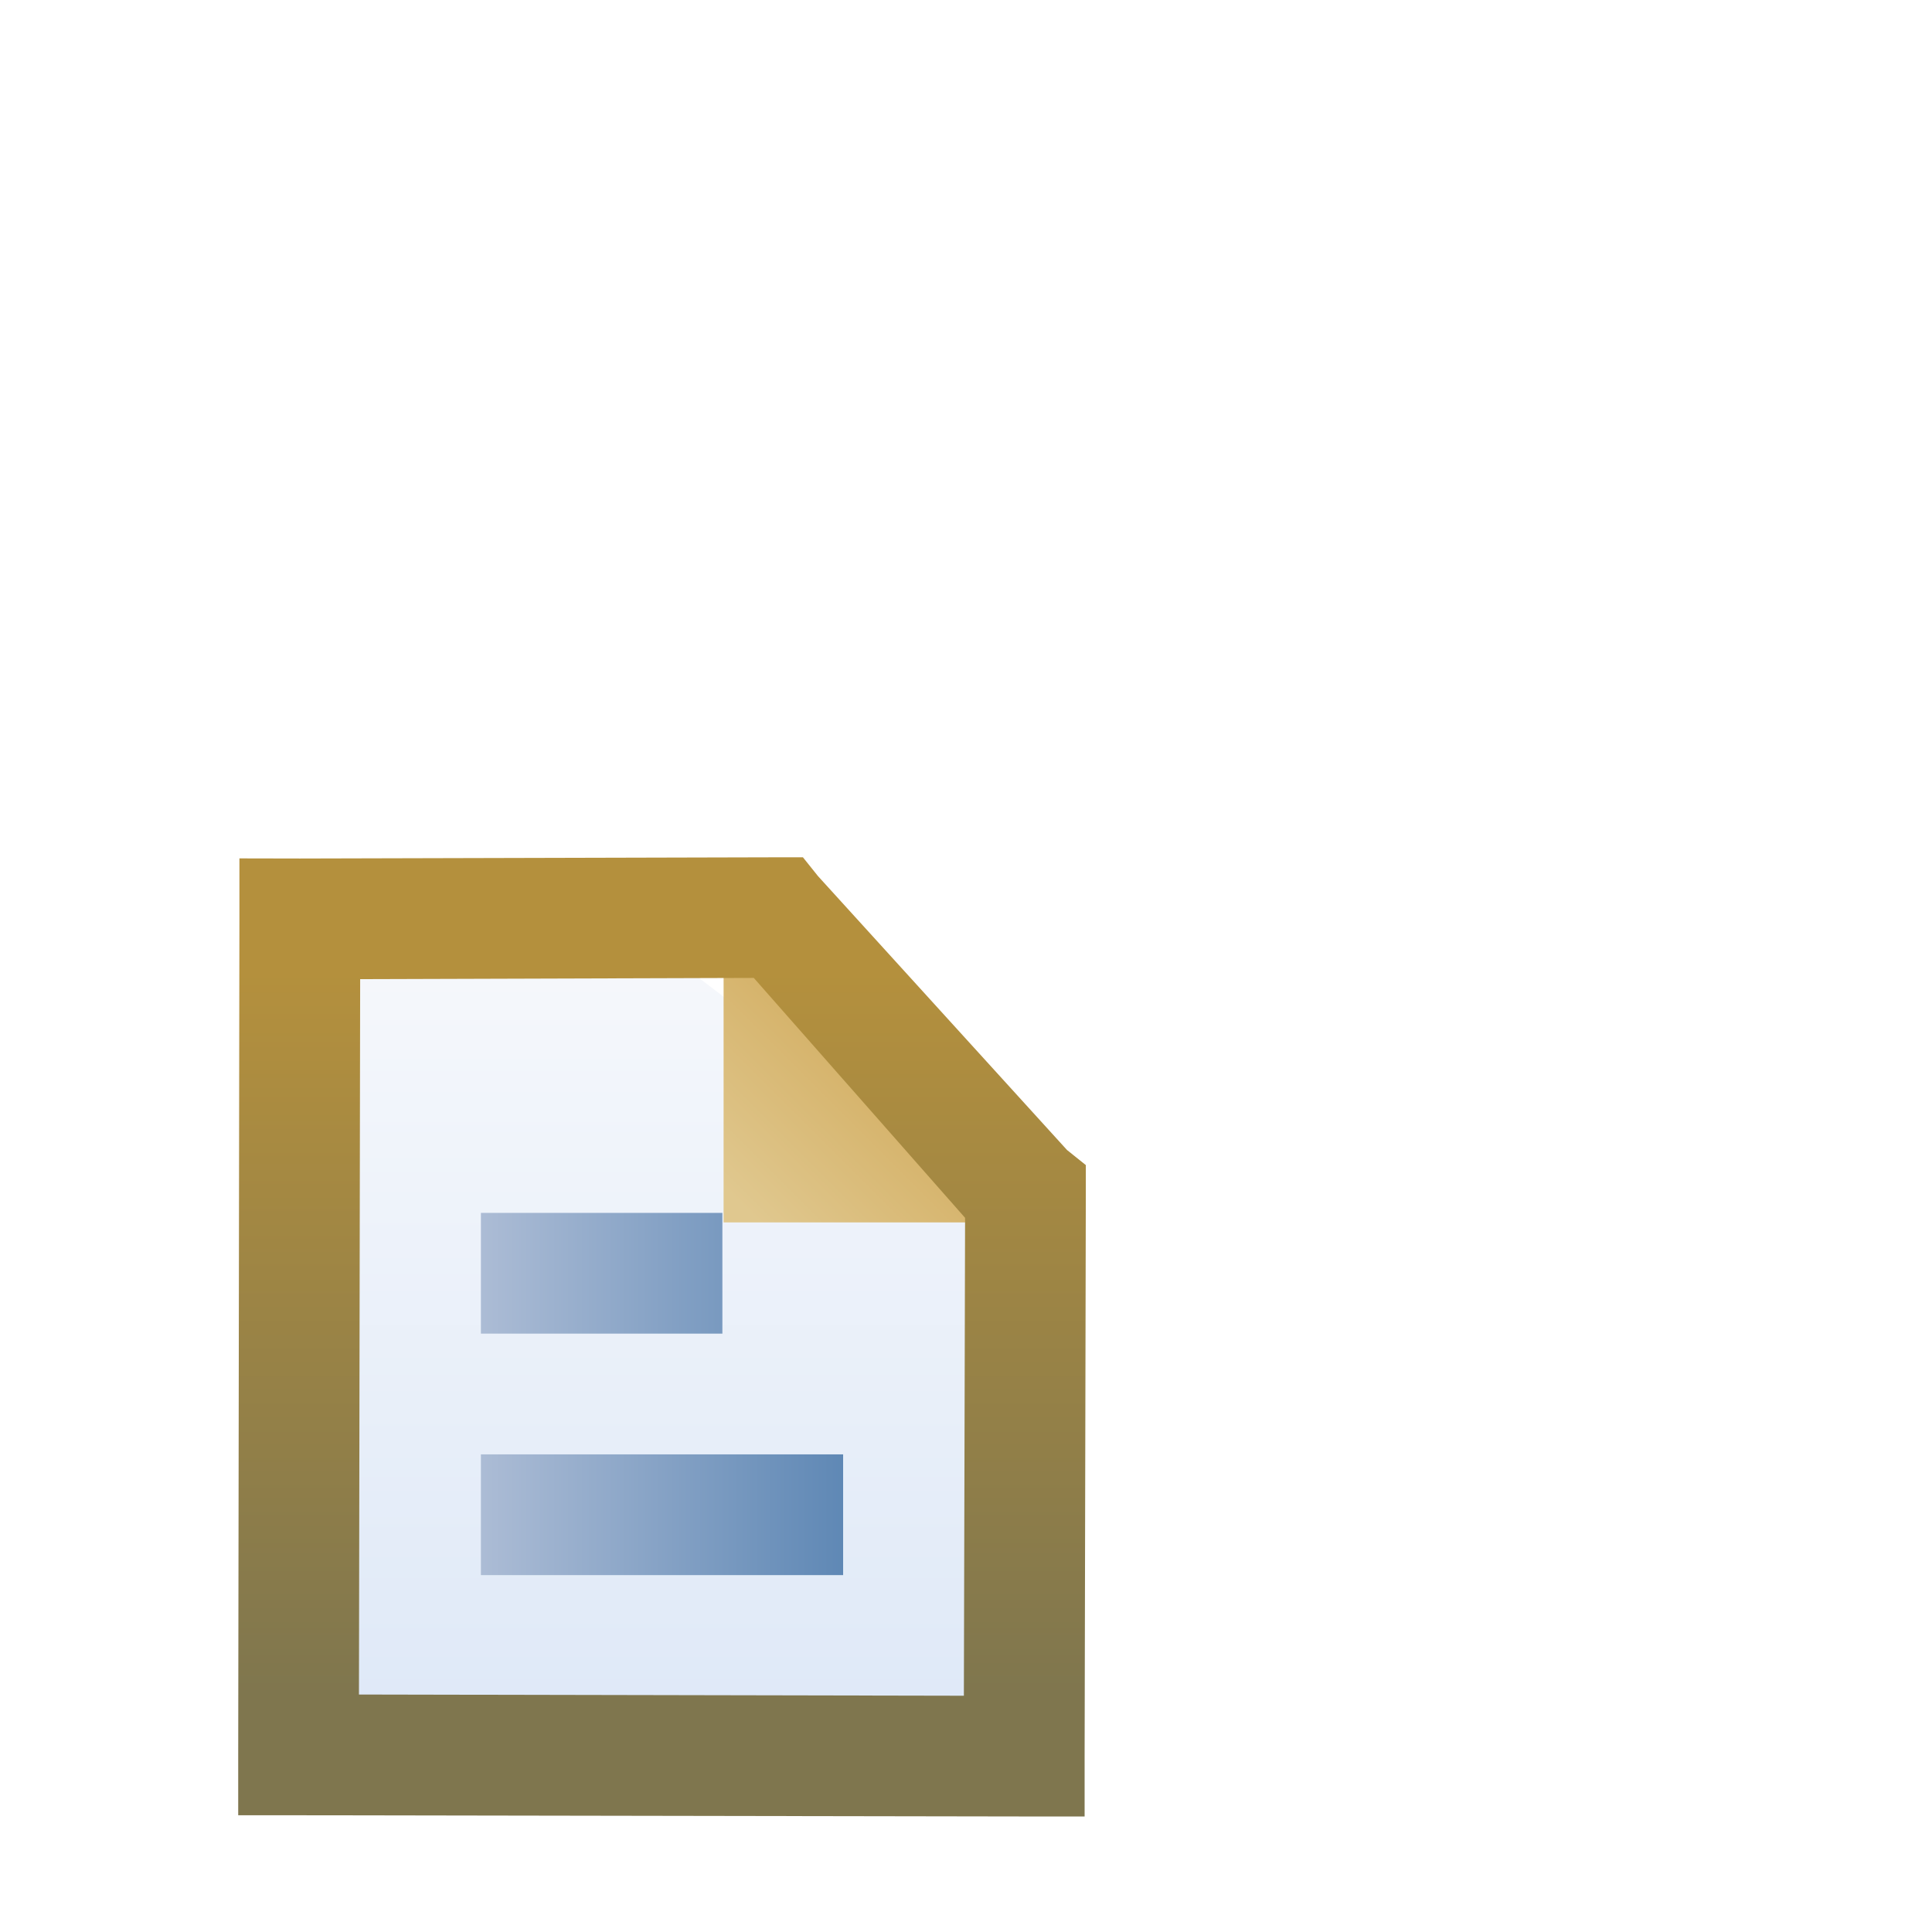 <?xml version="1.0" encoding="UTF-8" standalone="no"?>
<!-- Created with Inkscape (http://www.inkscape.org/) -->

<svg
   xmlns:dc="http://purl.org/dc/elements/1.1/"
   xmlns:cc="http://creativecommons.org/ns#"
   xmlns:rdf="http://www.w3.org/1999/02/22-rdf-syntax-ns#"
   xmlns:svg="http://www.w3.org/2000/svg"
   xmlns="http://www.w3.org/2000/svg"
   xmlns:xlink="http://www.w3.org/1999/xlink"
   xmlns:sodipodi="http://sodipodi.sourceforge.net/DTD/sodipodi-0.dtd"
   xmlns:inkscape="http://www.inkscape.org/namespaces/inkscape"
   width="16"
   height="16"
   id="svg2"
   version="1.1"
   inkscape:version="0.91 r13725"
   sodipodi:docname="cf_src_test_obj.svg">
  <defs
     id="defs4">
    <linearGradient
       inkscape:collect="always"
       id="linearGradient5975">
      <stop
         style="stop-color:#5f88b5;stop-opacity:1;"
         offset="0"
         id="stop5977" />
      <stop
         style="stop-color:#acbcd5;stop-opacity:1"
         offset="1"
         id="stop5979" />
    </linearGradient>
    <linearGradient
       id="linearGradient3973"
       inkscape:collect="always">
      <stop
         id="stop3975"
         offset="0"
         style="stop-color:#f8d078;stop-opacity:1" />
      <stop
         id="stop3977"
         offset="1"
         style="stop-color:#f8f0c8;stop-opacity:1" />
    </linearGradient>
    <linearGradient
       id="linearGradient3967"
       inkscape:collect="always">
      <stop
         id="stop3969"
         offset="0"
         style="stop-color:#c48a4e;stop-opacity:1;" />
      <stop
         id="stop3971"
         offset="1"
         style="stop-color:#ad6c24;stop-opacity:1" />
    </linearGradient>
    <linearGradient
       id="linearGradient3955">
      <stop
         id="stop3957"
         offset="0"
         style="stop-color:#c38536;stop-opacity:1" />
      <stop
         style="stop-color:#f2dc91;stop-opacity:1"
         offset="0.154"
         id="stop3959" />
      <stop
         style="stop-color:#fbdc8b;stop-opacity:1"
         offset="0.5"
         id="stop3961" />
      <stop
         id="stop3963"
         offset="0.75"
         style="stop-color:#e6bd7a;stop-opacity:1" />
      <stop
         id="stop3965"
         offset="1"
         style="stop-color:#ba772f;stop-opacity:1" />
    </linearGradient>
    <linearGradient
       inkscape:collect="always"
       id="linearGradient3949">
      <stop
         style="stop-color:#9e6627;stop-opacity:1"
         offset="0"
         id="stop3951" />
      <stop
         style="stop-color:#c38536;stop-opacity:1"
         offset="1"
         id="stop3953" />
    </linearGradient>
    <linearGradient
       inkscape:collect="always"
       xlink:href="#linearGradient3967"
       id="linearGradient3939"
       gradientUnits="userSpaceOnUse"
       gradientTransform="translate(-61.367,1.445)"
       x1="531.093"
       y1="366.789"
       x2="531.093"
       y2="371.179" />
    <linearGradient
       inkscape:collect="always"
       xlink:href="#linearGradient3955"
       id="linearGradient3945"
       gradientUnits="userSpaceOnUse"
       x1="523.008"
       y1="373.229"
       x2="543.914"
       y2="373.229"
       gradientTransform="translate(-60.559,1.419)" />
    <linearGradient
       inkscape:collect="always"
       xlink:href="#linearGradient3973"
       id="linearGradient4933"
       gradientUnits="userSpaceOnUse"
       gradientTransform="translate(-60.559,0)"
       x1="538.006"
       y1="396.223"
       x2="538.006"
       y2="374.212" />
    <linearGradient
       inkscape:collect="always"
       xlink:href="#linearGradient3949"
       id="linearGradient4935"
       gradientUnits="userSpaceOnUse"
       gradientTransform="translate(-60.559,0)"
       x1="548.459"
       y1="398.988"
       x2="548.459"
       y2="373.771" />
    <filter
       color-interpolation-filters="sRGB"
       inkscape:collect="always"
       id="filter4929-6"
       x="-0.138"
       width="1.275"
       y="-0.377"
       height="1.755">
      <feGaussianBlur
         inkscape:collect="always"
         stdDeviation="3.562"
         id="feGaussianBlur4931-9" />
    </filter>
    <mask
       maskUnits="userSpaceOnUse"
       id="mask5153">
      <g
         id="g5155"
         style="display:inline"
         transform="matrix(0.845,0,0,0.845,66.962,62.982)">
        <path
           transform="matrix(1.184,0,0,1.184,-79.255,-74.545)"
           sodipodi:nodetypes="sssssssss"
           inkscape:connector-curvature="0"
           id="path5157"
           d="m 462.776,373.229 29.116,0 c 1.454,0 2.625,1.171 2.625,2.625 l 0,18.769 c 0,1.454 -1.174,2.526 -2.625,2.625 l -29.116,1.987 c -1.451,0.099 -2.625,-1.171 -2.625,-2.625 l 0,-20.756 c 0,-1.454 1.171,-2.625 2.625,-2.625 z"
           style="fill:#ffffff;fill-opacity:1;stroke:#ffffff;stroke-width:2;stroke-linecap:round;stroke-linejoin:round;stroke-miterlimit:4;stroke-opacity:1;stroke-dashoffset:0;display:inline" />
      </g>
    </mask>
    <mask
       maskUnits="userSpaceOnUse"
       id="mask5369">
      <g
         style="fill:#ffffff;stroke:#ffffff;display:inline"
         transform="matrix(1.184,0,0,1.184,-75.635,-78)"
         id="g5371">
        <rect
           style="fill:#ffffff;fill-opacity:1;stroke:#ffffff;stroke-width:3.028;stroke-linecap:round;stroke-linejoin:round;stroke-miterlimit:4;stroke-opacity:1;stroke-dasharray:none;stroke-dashoffset:0;display:inline"
           id="rect5373"
           width="15"
           height="16.625"
           x="463.743"
           y="368.495"
           rx="2.625"
           ry="2.625" />
        <path
           style="fill:#ffffff;fill-opacity:1;stroke:#ffffff;stroke-width:3.028;stroke-linecap:round;stroke-linejoin:round;stroke-miterlimit:4;stroke-opacity:1;stroke-dasharray:none;stroke-dashoffset:0"
           d="m 463.249,374.648 28.076,0 c 1.454,0 2.625,1.171 2.625,2.625 l 0,11.294 c 0,1.454 -1.221,2.246 -2.625,2.625 l -28.076,7.57 c -1.404,0.379 -2.625,-1.171 -2.625,-2.625 l 0,-18.864 c 0,-1.454 1.171,-2.625 2.625,-2.625 z"
           id="path5375"
           inkscape:connector-curvature="0"
           sodipodi:nodetypes="sssssssss" />
        <path
           style="fill:#ffffff;stroke:#ffffff;stroke-width:3.028;stroke-linecap:butt;stroke-linejoin:miter;stroke-miterlimit:4;stroke-opacity:1;stroke-dasharray:none"
           d="m 462.262,374.648 20.094,0"
           id="path5377"
           inkscape:connector-curvature="0" />
      </g>
    </mask>
    <filter
       inkscape:collect="always"
       id="filter6147"
       x="-0.09"
       width="1.18"
       y="-0.18"
       height="1.361">
      <feGaussianBlur
         inkscape:collect="always"
         stdDeviation="1.273"
         id="feGaussianBlur6149" />
    </filter>
    <linearGradient
       gradientUnits="userSpaceOnUse"
       y2="1048.147"
       x2="9.895"
       y1="1039.153"
       x1="9.895"
       id="linearGradient5000-1"
       xlink:href="#linearGradient4994-7"
       inkscape:collect="always"
       gradientTransform="matrix(0.887,0,0,0.887,-20.011,118.203)" />
    <linearGradient
       id="linearGradient4994-7"
       inkscape:collect="always">
      <stop
         id="stop4996-4"
         offset="0"
         style="stop-color:#f9fafc;stop-opacity:1;" />
      <stop
         id="stop4998-0"
         offset="1"
         style="stop-color:#dce7f7;stop-opacity:1" />
    </linearGradient>
    <linearGradient
       gradientTransform="matrix(1.208,0,0,1.208,-18.104,-216.206)"
       gradientUnits="userSpaceOnUse"
       y2="1041.347"
       x2="8.882"
       y1="1042.231"
       x1="7.999"
       id="linearGradient4900-9"
       xlink:href="#linearGradient4894-4-1"
       inkscape:collect="always" />
    <linearGradient
       id="linearGradient4894-4-1"
       inkscape:collect="always">
      <stop
         id="stop4896-8"
         offset="0"
         style="stop-color:#e0c88f;stop-opacity:1" />
      <stop
         id="stop4898-8"
         offset="1"
         style="stop-color:#d5b269;stop-opacity:1" />
    </linearGradient>
    <linearGradient
       y2="1046.287"
       x2="11.053"
       y1="1040.287"
       x1="11.053"
       gradientUnits="userSpaceOnUse"
       id="linearGradient4884-2"
       xlink:href="#linearGradient4902-4"
       inkscape:collect="always"
       gradientTransform="translate(-20.53,0.707)" />
    <linearGradient
       id="linearGradient4902-4"
       inkscape:collect="always">
      <stop
         id="stop4904-5"
         offset="0"
         style="stop-color:#b4903d;stop-opacity:1" />
      <stop
         id="stop4906-51"
         offset="1"
         style="stop-color:#7f764e;stop-opacity:1" />
    </linearGradient>
    <linearGradient
       inkscape:collect="always"
       xlink:href="#linearGradient5975"
       id="linearGradient5981"
       x1="-30.478"
       y1="1045.495"
       x2="-27.478"
       y2="1045.495"
       gradientUnits="userSpaceOnUse"
       gradientTransform="translate(37.955,0)" />
    <linearGradient
       inkscape:collect="always"
       id="linearGradient5975-6">
      <stop
         style="stop-color:#5f88b5;stop-opacity:1;"
         offset="0"
         id="stop5977-1" />
      <stop
         style="stop-color:#acbcd5;stop-opacity:1"
         offset="1"
         id="stop5979-4" />
    </linearGradient>
    <linearGradient
       y2="1045.495"
       x2="-27.478"
       y1="1045.495"
       x1="-30.478"
       gradientTransform="translate(37.955,-2)"
       gradientUnits="userSpaceOnUse"
       id="linearGradient6037"
       xlink:href="#linearGradient5975-6"
       inkscape:collect="always" />
    <linearGradient
       id="linearGradient3973-7-8-2"
       inkscape:collect="always">
      <stop
         id="stop3975-4-9-2"
         offset="0"
         style="stop-color:#f8d078;stop-opacity:1" />
      <stop
         id="stop3977-0-4-1"
         offset="1"
         style="stop-color:#f8f0c8;stop-opacity:1" />
    </linearGradient>
    <linearGradient
       id="linearGradient4807-2-8"
       inkscape:collect="always">
      <stop
         id="stop4809-7-5"
         offset="0"
         style="stop-color:#9e6627;stop-opacity:1" />
      <stop
         id="stop4811-50-7"
         offset="1"
         style="stop-color:#bc8532;stop-opacity:1" />
    </linearGradient>
    <linearGradient
       y2="381.572"
       x2="538.833"
       y1="397.561"
       x1="537.943"
       gradientTransform="matrix(1.184,0,2.5381805e-8,1.677,246.45,-120.646)"
       gradientUnits="userSpaceOnUse"
       id="linearGradient6107"
       xlink:href="#linearGradient3973-7-8-2"
       inkscape:collect="always" />
    <linearGradient
       y2="381.198"
       x2="548.016"
       y1="398.988"
       x1="548.459"
       gradientTransform="matrix(1.184,0,2.5381805e-8,1.677,246.45,-120.646)"
       gradientUnits="userSpaceOnUse"
       id="linearGradient6109"
       xlink:href="#linearGradient4807-2-8"
       inkscape:collect="always" />
    <mask
       maskUnits="userSpaceOnUse"
       id="mask6373">
      <g
         id="g6375"
         style="fill:#ffffff;stroke:#ffffff">
        <g
           id="g6377"
           transform="matrix(1.184,0,0,1.184,-75.635,-85.168)"
           style="fill:#ffffff;stroke:#ffffff;display:inline">
          <rect
             ry="2.625"
             rx="2.625"
             y="368.495"
             x="463.743"
             height="16.625"
             width="15"
             id="rect6379"
             style="fill:#ffffff;fill-opacity:1;stroke:#ffffff;stroke-width:3.028;stroke-linecap:round;stroke-linejoin:round;stroke-miterlimit:4;stroke-opacity:1;stroke-dasharray:none;stroke-dashoffset:0;display:inline" />
          <path
             sodipodi:nodetypes="sssssssss"
             inkscape:connector-curvature="0"
             id="path6381"
             d="m 463.249,374.648 28.076,0 c 1.454,0 2.625,1.171 2.625,2.625 l 0,11.294 c 0,1.454 -1.221,2.246 -2.625,2.625 l -28.076,7.57 c -1.404,0.379 -2.625,-1.171 -2.625,-2.625 l 0,-18.864 c 0,-1.454 1.171,-2.625 2.625,-2.625 z"
             style="fill:#ffffff;fill-opacity:1;stroke:#ffffff;stroke-width:3.028;stroke-linecap:round;stroke-linejoin:round;stroke-miterlimit:4;stroke-opacity:1;stroke-dasharray:none;stroke-dashoffset:0" />
          <path
             inkscape:connector-curvature="0"
             id="path6383"
             d="m 462.262,374.648 20.094,0"
             style="fill:#ffffff;stroke:#ffffff;stroke-width:3.028;stroke-linecap:butt;stroke-linejoin:miter;stroke-miterlimit:4;stroke-opacity:1;stroke-dasharray:none" />
        </g>
        <rect
           style="fill:#ffffff;fill-opacity:1;stroke:#ffffff;stroke-width:4.265;stroke-linecap:round;stroke-linejoin:round;stroke-miterlimit:4;stroke-opacity:1;stroke-dasharray:none;stroke-dashoffset:0;display:inline"
           id="rect6385"
           width="36.07"
           height="25.302"
           x="857.606"
           y="522.711"
           rx="3.107"
           ry="4.401"
           transform="matrix(1,0,-0.708,0.706,0,0)" />
      </g>
    </mask>
    <filter
       inkscape:collect="always"
       id="filter6387"
       x="-0.128"
       width="1.256"
       y="-0.113"
       height="1.226">
      <feGaussianBlur
         inkscape:collect="always"
         stdDeviation="1.341"
         id="feGaussianBlur6389" />
    </filter>
    <filter
       style="color-interpolation-filters:sRGB;"
       inkscape:label="Colorize"
       id="filter4524">
      <feComposite
         in2="SourceGraphic"
         operator="arithmetic"
         k1="0"
         k2="1"
         result="composite1"
         id="feComposite4526" />
      <feColorMatrix
         in="composite1"
         values="1"
         type="saturate"
         result="colormatrix1"
         id="feColorMatrix4528" />
      <feFlood
         flood-opacity="1"
         flood-color="rgb(111, 111, 111)"
         result="flood1"
         id="feFlood4530" />
      <feBlend
         in="flood1"
         in2="colormatrix1"
         mode="multiply"
         result="blend1"
         id="feBlend4532" />
      <feBlend
         in2="blend1"
         mode="screen"
         result="blend2"
         id="feBlend4534" />
      <feColorMatrix
         in="blend2"
         values="1"
         type="saturate"
         result="colormatrix2"
         id="feColorMatrix4536" />
      <feComposite
         in="colormatrix2"
         in2="SourceGraphic"
         operator="in"
         k2="1"
         result="composite2"
         id="feComposite4538" />
    </filter>
    <filter
       style="color-interpolation-filters:sRGB;"
       inkscape:label="Colorize"
       id="filter4540">
      <feComposite
         in2="SourceGraphic"
         operator="arithmetic"
         k1="0"
         k2="1"
         result="composite1"
         id="feComposite4542" />
      <feColorMatrix
         in="composite1"
         values="1"
         type="saturate"
         result="colormatrix1"
         id="feColorMatrix4544" />
      <feFlood
         flood-opacity="1"
         flood-color="rgb(111, 111, 111)"
         result="flood1"
         id="feFlood4546" />
      <feBlend
         in="flood1"
         in2="colormatrix1"
         mode="multiply"
         result="blend1"
         id="feBlend4548" />
      <feBlend
         in2="blend1"
         mode="screen"
         result="blend2"
         id="feBlend4550" />
      <feColorMatrix
         in="blend2"
         values="1"
         type="saturate"
         result="colormatrix2"
         id="feColorMatrix4552" />
      <feComposite
         in="colormatrix2"
         in2="SourceGraphic"
         operator="in"
         k2="1"
         result="composite2"
         id="feComposite4554" />
    </filter>
    <filter
       style="color-interpolation-filters:sRGB;"
       inkscape:label="Colorize"
       id="filter4556">
      <feComposite
         in2="SourceGraphic"
         operator="arithmetic"
         k1="0"
         k2="1"
         result="composite1"
         id="feComposite4558" />
      <feColorMatrix
         in="composite1"
         values="1"
         type="saturate"
         result="colormatrix1"
         id="feColorMatrix4560" />
      <feFlood
         flood-opacity="1"
         flood-color="rgb(111, 111, 111)"
         result="flood1"
         id="feFlood4562" />
      <feBlend
         in="flood1"
         in2="colormatrix1"
         mode="multiply"
         result="blend1"
         id="feBlend4564" />
      <feBlend
         in2="blend1"
         mode="screen"
         result="blend2"
         id="feBlend4566" />
      <feColorMatrix
         in="blend2"
         values="1"
         type="saturate"
         result="colormatrix2"
         id="feColorMatrix4568" />
      <feComposite
         in="colormatrix2"
         in2="SourceGraphic"
         operator="in"
         k2="1"
         result="composite2"
         id="feComposite4570" />
    </filter>
    <filter
       style="color-interpolation-filters:sRGB;"
       inkscape:label="Colorize"
       id="filter4572">
      <feComposite
         in2="SourceGraphic"
         operator="arithmetic"
         k1="0"
         k2="1"
         result="composite1"
         id="feComposite4574" />
      <feColorMatrix
         in="composite1"
         values="1"
         type="saturate"
         result="colormatrix1"
         id="feColorMatrix4576" />
      <feFlood
         flood-opacity="1"
         flood-color="rgb(111, 111, 111)"
         result="flood1"
         id="feFlood4578" />
      <feBlend
         in="flood1"
         in2="colormatrix1"
         mode="multiply"
         result="blend1"
         id="feBlend4580" />
      <feBlend
         in2="blend1"
         mode="screen"
         result="blend2"
         id="feBlend4582" />
      <feColorMatrix
         in="blend2"
         values="1"
         type="saturate"
         result="colormatrix2"
         id="feColorMatrix4584" />
      <feComposite
         in="colormatrix2"
         in2="SourceGraphic"
         operator="in"
         k2="1"
         result="composite2"
         id="feComposite4586" />
    </filter>
    <filter
       style="color-interpolation-filters:sRGB;"
       inkscape:label="Colorize"
       id="filter4588">
      <feComposite
         in2="SourceGraphic"
         operator="arithmetic"
         k1="0"
         k2="1"
         result="composite1"
         id="feComposite4590" />
      <feColorMatrix
         in="composite1"
         values="1"
         type="saturate"
         result="colormatrix1"
         id="feColorMatrix4592" />
      <feFlood
         flood-opacity="1"
         flood-color="rgb(111, 111, 111)"
         result="flood1"
         id="feFlood4594" />
      <feBlend
         in="flood1"
         in2="colormatrix1"
         mode="multiply"
         result="blend1"
         id="feBlend4596" />
      <feBlend
         in2="blend1"
         mode="screen"
         result="blend2"
         id="feBlend4598" />
      <feColorMatrix
         in="blend2"
         values="1"
         type="saturate"
         result="colormatrix2"
         id="feColorMatrix4600" />
      <feComposite
         in="colormatrix2"
         in2="SourceGraphic"
         operator="in"
         k2="1"
         result="composite2"
         id="feComposite4602" />
    </filter>
  </defs>
  <sodipodi:namedview
     id="base"
     pagecolor="#ffffff"
     bordercolor="#666666"
     borderopacity="1.0"
     inkscape:pageopacity="0.0"
     inkscape:pageshadow="2"
     inkscape:zoom="39.8125"
     inkscape:cx="8"
     inkscape:cy="5.9856341"
     inkscape:document-units="px"
     inkscape:current-layer="g13862"
     showgrid="true"
     inkscape:window-width="1440"
     inkscape:window-height="803"
     inkscape:window-x="0"
     inkscape:window-y="0"
     inkscape:window-maximized="1"
     inkscape:snap-global="true">
    <inkscape:grid
       type="xygrid"
       id="grid3947" />
  </sodipodi:namedview>
  <g
     inkscape:label="Layer 1"
     inkscape:groupmode="layer"
     id="layer1"
     style="display:inline"
     transform="translate(0,-1036.362)">
    <g
       transform="matrix(0.279,0,0,0.279,-129.512,939.946)"
       style="display:inline"
       id="g13862">
      <g
         transform="matrix(1.184,0,0,1.184,-75.635,-85.168)"
         id="g13813"
         style="filter:url(#filter4540)">
        <rect
           style="fill:#fdf7eb;fill-opacity:1;stroke:url(#linearGradient3939);stroke-width:3.028;stroke-linecap:round;stroke-linejoin:round;stroke-miterlimit:4;stroke-opacity:1;stroke-dasharray:none;stroke-dashoffset:0;display:inline"
           id="rect13693-3"
           width="15"
           height="16.625"
           x="463.743"
           y="368.495"
           rx="2.625"
           ry="2.625" />
        <path
           style="fill:url(#linearGradient4933);fill-opacity:1;stroke:url(#linearGradient4935);stroke-width:3.028;stroke-linecap:round;stroke-linejoin:round;stroke-miterlimit:4;stroke-opacity:1;stroke-dasharray:none;stroke-dashoffset:0"
           d="m 463.249,374.648 28.076,0 c 1.454,0 2.625,1.171 2.625,2.625 l 0,11.294 c 0,1.454 -1.221,2.246 -2.625,2.625 l -28.076,7.57 c -1.404,0.379 -2.625,-1.171 -2.625,-2.625 l 0,-18.864 c 0,-1.454 1.171,-2.625 2.625,-2.625 z"
           id="rect13693"
           inkscape:connector-curvature="0"
           sodipodi:nodetypes="sssssssss" />
        <path
           style="fill:none;stroke:url(#linearGradient3945);stroke-width:3.028;stroke-linecap:butt;stroke-linejoin:miter;stroke-miterlimit:4;stroke-opacity:1;stroke-dasharray:none"
           d="m 462.262,374.648 20.094,0"
           id="path13797"
           inkscape:connector-curvature="0" />
      </g>
      <g
         id="g5362"
         mask="url(#mask5369)"
         transform="translate(0,-7.168)"
         style="filter:url(#filter4556)">
        <g
           id="g5356"
           style="opacity:0.75;stroke-width:7.168;stroke-miterlimit:4;stroke-dasharray:none;filter:url(#filter6147)">
          <g
             style="fill:#ffffff;stroke:#ffffff;stroke-width:6.056;stroke-miterlimit:4;stroke-dasharray:none;display:inline"
             id="g5170-1"
             transform="matrix(1.184,0,0,1.184,-108.398,-120.78)">
            <path
               d="m 507.202,407.585 c -10e-6,1.931 -0.289,3.515 -0.868,4.749 -0.667,1.432 -1.632,2.148 -2.896,2.148 -1.264,0 -2.231,-0.716 -2.903,-2.148 -0.583,-1.234 -0.875,-2.818 -0.875,-4.749 0,-1.932 0.292,-3.515 0.875,-4.749 0.671,-1.432 1.639,-2.148 2.903,-2.148 1.264,3e-4 2.229,0.716 2.896,2.148 0.579,1.234 0.868,2.818 0.868,4.749 z m -1.222,0 c -10e-6,-1.393 -0.211,-2.585 -0.632,-3.577 -0.477,-1.117 -1.113,-1.675 -1.91,-1.675 -0.801,0 -1.44,0.558 -1.917,1.675 -0.426,0.992 -0.639,2.184 -0.639,3.577 0,1.393 0.213,2.585 0.639,3.577 0.477,1.116 1.116,1.675 1.917,1.675 0.796,0 1.433,-0.559 1.91,-1.675 0.421,-0.992 0.632,-2.184 0.632,-3.577 z"
               style="font-size:10px;font-style:normal;font-variant:normal;font-weight:normal;font-stretch:normal;text-align:start;line-height:125%;letter-spacing:0px;word-spacing:0px;writing-mode:lr-tb;text-anchor:start;fill:#ffffff;fill-opacity:1;stroke:#ffffff;stroke-width:6.056;stroke-miterlimit:4;stroke-opacity:1;stroke-dasharray:none;display:inline;font-family:Gautami;-inkscape-font-specification:Gautami"
               id="path21763-7"
               inkscape:connector-curvature="0" />
            <path
               d="m 516.577,400.32 0,14.313 -2.111,0 0,-11.678 -1.356,1.236 -1.238,-1.236 2.866,-2.635 z"
               style="font-size:10px;font-style:normal;font-variant:normal;font-weight:normal;font-stretch:normal;text-align:start;line-height:125%;letter-spacing:0px;word-spacing:0px;writing-mode:lr-tb;text-anchor:start;fill:#ffffff;fill-opacity:1;stroke:#ffffff;stroke-width:6.056;stroke-miterlimit:4;stroke-opacity:1;stroke-dasharray:none;display:inline;font-family:Gautami;-inkscape-font-specification:Gautami"
               id="path21765-4"
               inkscape:connector-curvature="0" />
            <path
               d="m 528.378,407.585 c -10e-6,1.931 -0.289,3.515 -0.868,4.749 -0.667,1.432 -1.632,2.148 -2.896,2.148 -1.264,0 -2.231,-0.716 -2.903,-2.148 -0.583,-1.234 -0.875,-2.818 -0.875,-4.749 0,-1.932 0.292,-3.515 0.875,-4.749 0.671,-1.432 1.639,-2.148 2.903,-2.148 1.264,3e-4 2.229,0.716 2.896,2.148 0.579,1.234 0.868,2.818 0.868,4.749 z m -1.222,0 c -10e-6,-1.393 -0.211,-2.585 -0.632,-3.577 -0.477,-1.117 -1.113,-1.675 -1.91,-1.675 -0.801,0 -1.44,0.558 -1.917,1.675 -0.426,0.992 -0.639,2.184 -0.639,3.577 0,1.393 0.213,2.585 0.639,3.577 0.477,1.116 1.116,1.675 1.917,1.675 0.796,0 1.433,-0.559 1.91,-1.675 0.421,-0.992 0.632,-2.184 0.632,-3.577 z"
               style="font-size:10px;font-style:normal;font-variant:normal;font-weight:normal;font-stretch:normal;text-align:start;line-height:125%;letter-spacing:0px;word-spacing:0px;writing-mode:lr-tb;text-anchor:start;fill:#ffffff;fill-opacity:1;stroke:#ffffff;stroke-width:6.056;stroke-miterlimit:4;stroke-opacity:1;stroke-dasharray:none;display:inline;font-family:Gautami;-inkscape-font-specification:Gautami"
               id="path21763-3-0"
               inkscape:connector-curvature="0" />
          </g>
        </g>
      </g>
      <g
         transform="matrix(1.184,0,0,1.184,-79.255,-81.713)"
         style="display:inline;filter:url(#filter4572)"
         id="g6258"
         mask="none">
        <g
           mask="url(#mask5153)"
           id="g4914"
           transform="translate(3.058,-2.919)">
          <rect
             style="opacity:0.5;fill:#000000;fill-opacity:1;stroke:#000000;stroke-width:2.38;stroke-linecap:round;stroke-linejoin:round;stroke-miterlimit:4;stroke-opacity:1;stroke-dasharray:none;stroke-dashoffset:0;display:inline;filter:url(#filter4929-6)"
             id="rect13693-2-2"
             width="29.136"
             height="22.649"
             x="860.685"
             y="542.897"
             rx="2.625"
             ry="3.718"
             transform="matrix(1,0,-0.708,0.706,4.9445873e-7,-4.9445987e-8)" />
        </g>
        <g
           id="g5170"
           transform="translate(-24.623,-39.063)">
          <path
             d="m 507.202,407.585 c -10e-6,1.931 -0.289,3.515 -0.868,4.749 -0.667,1.432 -1.632,2.148 -2.896,2.148 -1.264,0 -2.231,-0.716 -2.903,-2.148 -0.583,-1.234 -0.875,-2.818 -0.875,-4.749 0,-1.932 0.292,-3.515 0.875,-4.749 0.671,-1.432 1.639,-2.148 2.903,-2.148 1.264,3e-4 2.229,0.716 2.896,2.148 0.579,1.234 0.868,2.818 0.868,4.749 z m -1.222,0 c -10e-6,-1.393 -0.211,-2.585 -0.632,-3.577 -0.477,-1.117 -1.113,-1.675 -1.91,-1.675 -0.801,0 -1.44,0.558 -1.917,1.675 -0.426,0.992 -0.639,2.184 -0.639,3.577 0,1.393 0.213,2.585 0.639,3.577 0.477,1.116 1.116,1.675 1.917,1.675 0.796,0 1.433,-0.559 1.91,-1.675 0.421,-0.992 0.632,-2.184 0.632,-3.577 z"
             style="font-size:10px;font-style:normal;font-variant:normal;font-weight:normal;font-stretch:normal;text-align:start;line-height:125%;letter-spacing:0px;word-spacing:0px;writing-mode:lr-tb;text-anchor:start;fill:#17325d;fill-opacity:1;stroke:#17325d;stroke-width:1.453;stroke-miterlimit:4;stroke-opacity:1;stroke-dasharray:none;display:inline;font-family:Gautami;-inkscape-font-specification:Gautami"
             id="path21763"
             inkscape:connector-curvature="0" />
          <path
             d="m 516.577,400.32 0,14.313 -2.111,0 0,-11.678 -1.356,1.236 -1.238,-1.236 2.866,-2.635 z"
             style="font-size:10px;font-style:normal;font-variant:normal;font-weight:normal;font-stretch:normal;text-align:start;line-height:125%;letter-spacing:0px;word-spacing:0px;writing-mode:lr-tb;text-anchor:start;fill:#17325d;fill-opacity:1;stroke:#17325d;stroke-width:0.898;stroke-miterlimit:4;stroke-opacity:1;stroke-dasharray:none;display:inline;font-family:Gautami;-inkscape-font-specification:Gautami"
             id="path21765"
             inkscape:connector-curvature="0" />
          <path
             d="m 528.378,407.585 c -10e-6,1.931 -0.289,3.515 -0.868,4.749 -0.667,1.432 -1.632,2.148 -2.896,2.148 -1.264,0 -2.231,-0.716 -2.903,-2.148 -0.583,-1.234 -0.875,-2.818 -0.875,-4.749 0,-1.932 0.292,-3.515 0.875,-4.749 0.671,-1.432 1.639,-2.148 2.903,-2.148 1.264,3e-4 2.229,0.716 2.896,2.148 0.579,1.234 0.868,2.818 0.868,4.749 z m -1.222,0 c -10e-6,-1.393 -0.211,-2.585 -0.632,-3.577 -0.477,-1.117 -1.113,-1.675 -1.91,-1.675 -0.801,0 -1.44,0.558 -1.917,1.675 -0.426,0.992 -0.639,2.184 -0.639,3.577 0,1.393 0.213,2.585 0.639,3.577 0.477,1.116 1.116,1.675 1.917,1.675 0.796,0 1.433,-0.559 1.91,-1.675 0.421,-0.992 0.632,-2.184 0.632,-3.577 z"
             style="font-size:10px;font-style:normal;font-variant:normal;font-weight:normal;font-stretch:normal;text-align:start;line-height:125%;letter-spacing:0px;word-spacing:0px;writing-mode:lr-tb;text-anchor:start;fill:#17325d;fill-opacity:1;stroke:#17325d;stroke-width:1.453;stroke-miterlimit:4;stroke-opacity:1;stroke-dasharray:none;display:inline;font-family:Gautami;-inkscape-font-specification:Gautami"
             id="path21763-3"
             inkscape:connector-curvature="0" />
        </g>
      </g>
      <rect
         transform="matrix(1,0,-0.708,0.706,0,0)"
         ry="4.401"
         rx="3.107"
         y="522.711"
         x="857.606"
         height="25.302"
         width="36.07"
         id="rect13693-2"
         style="fill:url(#linearGradient6107);fill-opacity:1;stroke:url(#linearGradient6109);stroke-width:4.265;stroke-linecap:round;stroke-linejoin:round;stroke-miterlimit:4;stroke-opacity:1;stroke-dasharray:none;stroke-dashoffset:0;display:inline;filter:url(#filter4524)" />
      <g
         id="g6359"
         style="opacity:0.75;stroke:#ffffff;stroke-width:5.376;stroke-miterlimit:4;stroke-dasharray:none;filter:url(#filter4588)"
         mask="url(#mask6373)">
        <g
           id="g6056-8"
           style="fill:#ffffff;stroke:#ffffff;stroke-width:5.376;stroke-miterlimit:4;stroke-dasharray:none;display:inline;filter:url(#filter6387)">
          <g
             style="fill:#ffffff;stroke:#ffffff;stroke-width:1.5;stroke-miterlimit:4;stroke-dasharray:none;display:inline"
             id="layer1-6-7-4"
             inkscape:label="Layer 1"
             transform="matrix(3.584,0,0,3.584,514.129,-3353.981)">
            <g
               style="fill:#ffffff;stroke:#ffffff;stroke-width:1.5;stroke-miterlimit:4;stroke-dasharray:none"
               transform="translate(0.53,-0.707)"
               id="g4827-1-9">
              <path
                 sodipodi:nodetypes="cccccc"
                 inkscape:connector-curvature="0"
                 id="rect4001-3-1-6"
                 d="m -12.29,1040.975 3.413,-0.082 2.677,2.04 -0.106,4.781 -5.994,-0.075 z"
                 style="fill:#ffffff;fill-opacity:1;stroke:#ffffff;stroke-width:1.5;stroke-miterlimit:4;stroke-dasharray:none;display:inline" />
              <path
                 inkscape:connector-curvature="0"
                 id="path4884-5-3"
                 d="m -8.468,1040.765 0,2.309 2.389,0 z"
                 style="fill:#ffffff;fill-opacity:1;stroke:#ffffff;stroke-width:1.5;stroke-miterlimit:4;stroke-dasharray:none;display:inline"
                 sodipodi:nodetypes="cccc" />
              <path
                 sodipodi:nodetypes="cccccccccccccccccccccc"
                 inkscape:connector-curvature="0"
                 id="rect4001-2-7"
                 d="m -12.478,1040.059 0,0.5 -0.01,6.925 0,0.5 0.5,0 6.01,0.01 0.5,0 0,-0.5 0.01,-4.676 0,-0.219 -0.156,-0.125 -2.062,-2.268 -0.125,-0.156 -0.219,0 -3.947,0.01 z m 1,1 3.26,-0.01 1.75,1.987 -0.01,3.958 -5.01,-0.01 z"
                 style="font-size:medium;font-style:normal;font-variant:normal;font-weight:normal;font-stretch:normal;text-indent:0;text-align:start;text-decoration:none;line-height:normal;letter-spacing:normal;word-spacing:normal;text-transform:none;direction:ltr;block-progression:tb;writing-mode:lr-tb;text-anchor:start;baseline-shift:baseline;color:#000000;fill:#ffffff;fill-opacity:1;stroke:#ffffff;stroke-width:1.5;stroke-miterlimit:4;stroke-dasharray:none;marker:none;visibility:visible;display:inline;overflow:visible;enable-background:accumulate;font-family:Sans;-inkscape-font-specification:Sans" />
              <rect
                 style="fill:#ffffff;fill-opacity:1;stroke:#ffffff;stroke-width:1.5;stroke-miterlimit:4;stroke-dasharray:none"
                 id="rect5205-8"
                 width="3"
                 height="1"
                 x="7.478"
                 y="1044.995"
                 transform="scale(-1,1)" />
              <rect
                 style="fill:#ffffff;fill-opacity:1;stroke:#ffffff;stroke-width:1.5;stroke-miterlimit:4;stroke-dasharray:none;display:inline"
                 id="rect5205-2-8"
                 width="2"
                 height="1"
                 x="8.478"
                 y="1042.995"
                 transform="scale(-1,1)" />
            </g>
          </g>
        </g>
      </g>
      <g
         id="g6056">
        <g
           transform="matrix(3.584,0,0,3.584,514.129,-3353.981)"
           inkscape:label="Layer 1"
           id="layer1-6-7"
           style="display:inline">
          <g
             id="g4827-1"
             transform="translate(0.53,-0.707)">
            <path
               style="fill:url(#linearGradient5000-1);fill-opacity:1;stroke:none;display:inline"
               d="m -12.29,1040.975 3.413,-0.082 2.677,2.04 -0.106,4.781 -5.994,-0.075 z"
               id="rect4001-3-1"
               inkscape:connector-curvature="0"
               sodipodi:nodetypes="cccccc" />
            <path
               sodipodi:nodetypes="cccc"
               style="fill:url(#linearGradient4900-9);fill-opacity:1;stroke:none;display:inline"
               d="m -8.468,1040.765 0,2.309 2.389,0 z"
               id="path4884-5"
               inkscape:connector-curvature="0" />
            <path
               style="font-size:medium;font-style:normal;font-variant:normal;font-weight:normal;font-stretch:normal;text-indent:0;text-align:start;text-decoration:none;line-height:normal;letter-spacing:normal;word-spacing:normal;text-transform:none;direction:ltr;block-progression:tb;writing-mode:lr-tb;text-anchor:start;baseline-shift:baseline;color:#000000;fill:url(#linearGradient4884-2);fill-opacity:1;stroke:none;stroke-width:1;marker:none;visibility:visible;display:inline;overflow:visible;enable-background:accumulate;font-family:Sans;-inkscape-font-specification:Sans"
               d="m -12.478,1040.059 0,0.5 -0.01,6.925 0,0.5 0.5,0 6.01,0.01 0.5,0 0,-0.5 0.01,-4.676 0,-0.219 -0.156,-0.125 -2.062,-2.268 -0.125,-0.156 -0.219,0 -3.947,0.01 z m 1,1 3.26,-0.01 1.75,1.987 -0.01,3.958 -5.01,-0.01 z"
               id="rect4001-2"
               inkscape:connector-curvature="0"
               sodipodi:nodetypes="cccccccccccccccccccccc" />
            <rect
               transform="scale(-1,1)"
               y="1044.995"
               x="7.478"
               height="1"
               width="3"
               id="rect5205"
               style="fill:url(#linearGradient5981);fill-opacity:1;stroke:none" />
            <rect
               transform="scale(-1,1)"
               y="1042.995"
               x="8.478"
               height="1"
               width="2"
               id="rect5205-2"
               style="fill:url(#linearGradient6037);fill-opacity:1;stroke:none;display:inline" />
          </g>
        </g>
      </g>
    </g>
  </g>
</svg>
